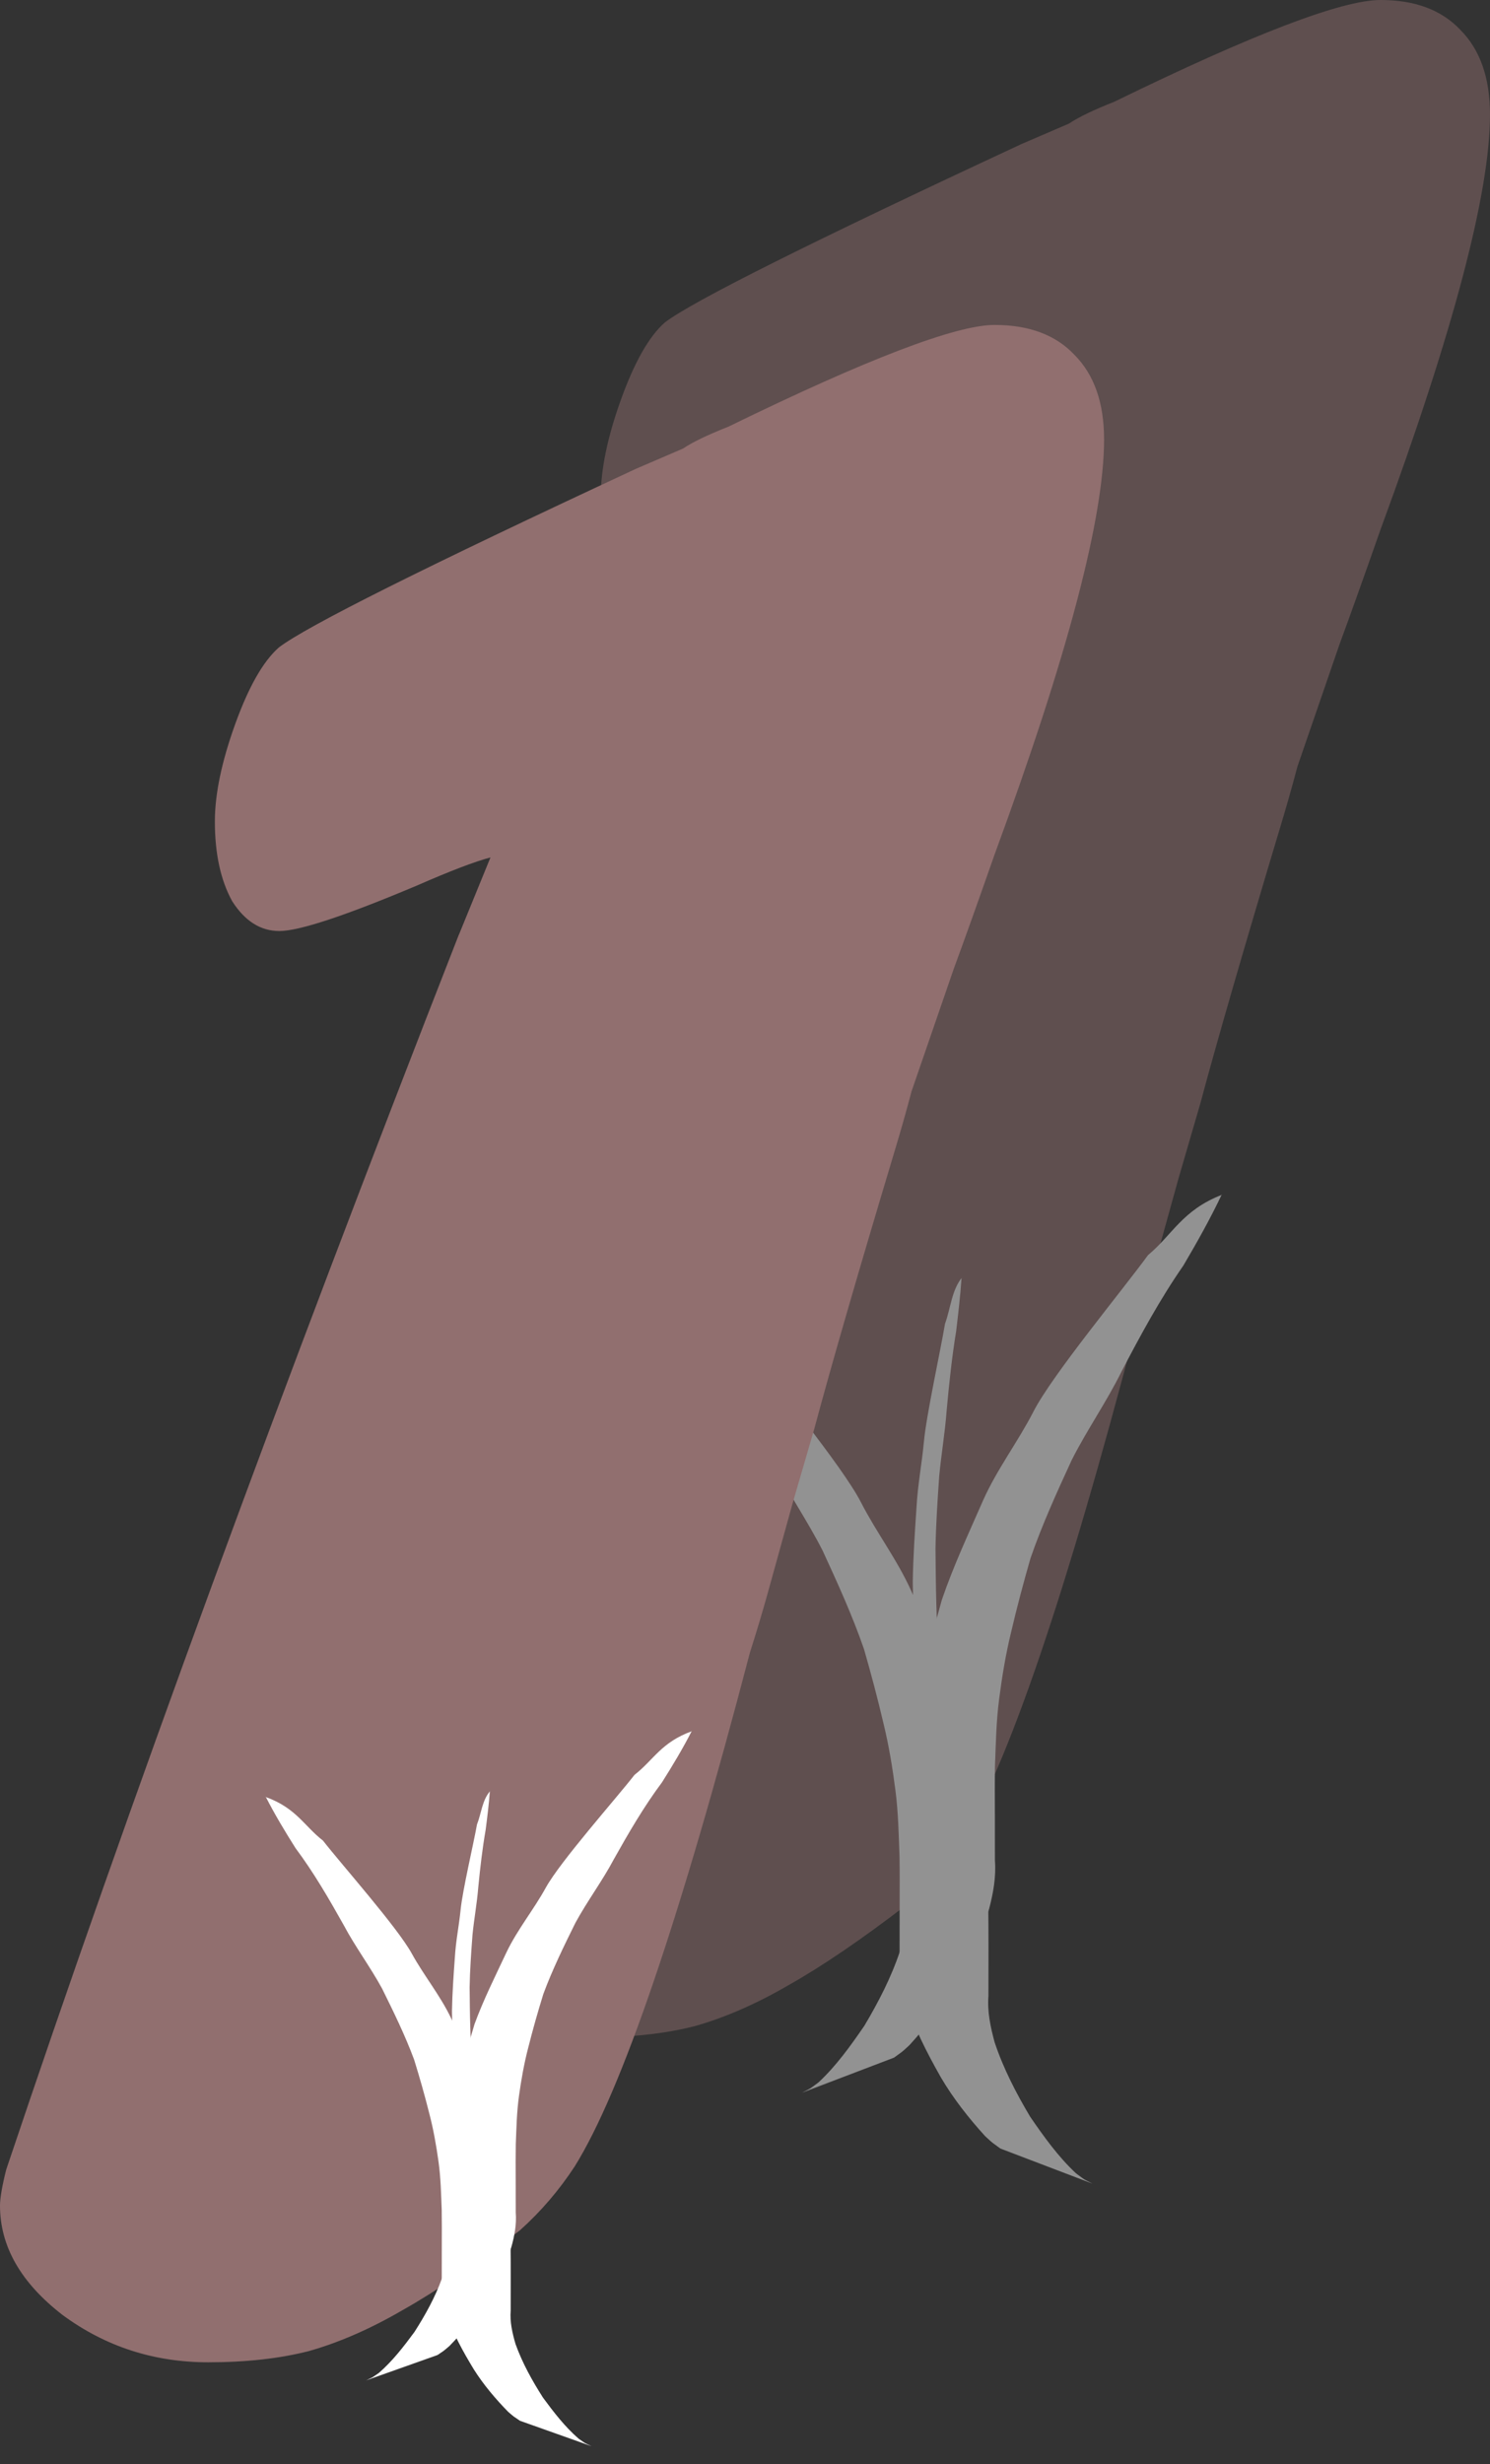 <?xml version="1.0" encoding="UTF-8" standalone="no"?>
<!-- Created with Inkscape (http://www.inkscape.org/) -->

<svg
   xmlns:dc="http://purl.org/dc/elements/1.1/"
   xmlns:cc="http://creativecommons.org/ns#"
   xmlns:rdf="http://www.w3.org/1999/02/22-rdf-syntax-ns#"
   xmlns:svg="http://www.w3.org/2000/svg"
   xmlns="http://www.w3.org/2000/svg"
   xmlns:sodipodi="http://sodipodi.sourceforge.net/DTD/sodipodi-0.dtd"
   xmlns:inkscape="http://www.inkscape.org/namespaces/inkscape"
   width="3.606mm"
   height="5.96mm"
   viewBox="0 0 3.606 5.96"
   version="1.1"
   id="svg8"
   inkscape:export-filename="C:\wamp64\www\miw-site\public\img\svg\1.png"
   inkscape:export-xdpi="96"
   inkscape:export-ydpi="96"
   inkscape:version="0.92.5 (2060ec1f9f, 2020-04-08)"
   sodipodi:docname="1.svg">
  <rect x="0" y="0" width="3.606" height="5.96" fill="#333333" stroke="none"/>
  <defs
     id="defs2" />
  <sodipodi:namedview
     id="base"
     pagecolor="#ffffff"
     bordercolor="#666666"
     borderopacity="1.0"
     inkscape:pageopacity="0.0"
     inkscape:pageshadow="2"
     inkscape:zoom="22.627417"
     inkscape:cx="11.516519"
     inkscape:cy="7.4510798"
     inkscape:document-units="px"
     inkscape:current-layer="layer1"
     showgrid="false"
     fit-margin-top="0"
     fit-margin-left="0"
     fit-margin-right="0"
     fit-margin-bottom="0"
     inkscape:pagecheckerboard="false"
     inkscape:window-width="1920"
     inkscape:window-height="1001"
     inkscape:window-x="-9"
     inkscape:window-y="-9"
     inkscape:window-maximized="1" />
  <g
     inkscape:label="Calque 1"
     inkscape:groupmode="layer"
     id="layer1"
     transform="translate(-118.432,-72.454)">
    <g
       aria-label="1"
       style="font-style:normal;font-variant:normal;font-weight:normal;font-stretch:normal;font-size:3.881px;line-height:5.821px;font-family:'Franklin Gothic Heavy';-inkscape-font-specification:'Franklin Gothic Heavy, Normal';font-variant-ligatures:normal;font-variant-caps:normal;font-variant-numeric:normal;font-feature-settings:normal;text-align:justify;letter-spacing:0px;word-spacing:0px;writing-mode:lr-tb;text-anchor:start;fill:#000000;fill-opacity:1;stroke:none;stroke-width:0.265"
       id="text859" />
    <g
       id="g1065"
       transform="translate(0.094,-9.448)">
      <g
         style="opacity:0.468"
         transform="translate(-2.39,1.07)"
         id="g1046">
        <path
           inkscape:connector-curvature="0"
           id="path864"
           style="font-style:normal;font-variant:normal;font-weight:normal;font-stretch:normal;font-size:7.761px;line-height:5.821px;font-family:Forte;-inkscape-font-specification:'Forte, Normal';font-variant-ligatures:normal;font-variant-caps:normal;font-variant-numeric:normal;font-feature-settings:normal;text-align:justify;letter-spacing:0px;word-spacing:0px;writing-mode:lr-tb;text-anchor:start;fill:#916f6f;fill-opacity:1;stroke:none;stroke-width:0.265"
           d="m 122.773,82.306 0.076,-0.186 q -0.057,0.015 -0.178,0.068 -0.261,0.11 -0.333,0.11 -0.068,0 -0.114,-0.072 -0.042,-0.076 -0.042,-0.193 0,-0.099 0.049,-0.235 0.049,-0.136 0.106,-0.186 0.099,-0.076 0.864,-0.432 l 0.114,-0.049 q 0.034,-0.023 0.11,-0.053 0.504,-0.246 0.644,-0.246 0.125,0 0.193,0.072 0.072,0.072 0.072,0.205 0,0.284 -0.265,1.004 -0.061,0.174 -0.099,0.277 -0.034,0.099 -0.102,0.296 -0.019,0.072 -0.042,0.148 -0.133,0.443 -0.193,0.667 -0.008,0.027 -0.053,0.182 -0.042,0.152 -0.061,0.22 -0.019,0.068 -0.042,0.14 -0.254,0.97 -0.424,1.243 -0.057,0.087 -0.133,0.155 -0.163,0.125 -0.284,0.193 -0.117,0.068 -0.227,0.099 -0.106,0.027 -0.243,0.027 -0.197,0 -0.352,-0.114 -0.152,-0.117 -0.152,-0.265 0,-0.027 0.015,-0.087 0.447,-1.33 1.095,-2.986 z" />
        <g
           id="g980"
           clip-path="none">
          <path
             sodipodi:nodetypes="cccccccccccccccccccccccccccccc"
             inkscape:connector-curvature="0"
             d="m 123.055,83.924 c -0.003,0.044 -0.008,0.086 -0.013,0.128 -0.01,0.061 -0.017,0.126 -0.023,0.192 -0.004,0.054 -0.013,0.105 -0.018,0.159 -0.004,0.058 -0.008,0.116 -0.009,0.176 5e-4,0.043 7.3e-4,0.087 0.002,0.131 9.4e-4,0.039 0.003,0.079 0.006,0.118 0.003,0.039 0.007,0.079 0.012,0.118 0.003,0.028 0.007,0.057 0.011,0.085 0.003,0.027 0.007,0.053 0.01,0.08 0.005,0.029 0.006,0.057 0.007,0.085 1.4e-4,0.049 -0.004,0.094 -0.009,0.139 -0.004,0.038 -0.012,0.074 -0.02,0.107 -0.006,0.017 -0.003,0.009 -0.009,0.023 l -0.061,0.071 v 0 c 0.008,-0.011 0.003,-0.005 0.01,-0.019 0.01,-0.03 0.016,-0.067 0.022,-0.104 0.005,-0.043 0.009,-0.087 0.01,-0.134 -4.2e-4,-0.027 -8.4e-4,-0.054 -0.005,-0.082 -0.003,-0.027 -0.007,-0.053 -0.01,-0.08 -0.004,-0.029 -0.007,-0.057 -0.011,-0.086 -0.005,-0.04 -0.009,-0.08 -0.012,-0.12 -0.003,-0.04 -0.006,-0.08 -0.006,-0.12 -6.1e-4,-0.044 -0.001,-0.089 -0.002,-0.133 0.001,-0.061 0.005,-0.119 0.009,-0.179 0.003,-0.056 0.013,-0.106 0.018,-0.16 0.006,-0.065 0.041,-0.224 0.051,-0.285 0.014,-0.038 0.016,-0.082 0.042,-0.113 z"
             id="path873-14"
             style="opacity:1;fill:#ffffff;fill-opacity:1;fill-rule:nonzero;stroke:none;stroke-width:0.735;stroke-linecap:square;stroke-linejoin:round;stroke-miterlimit:4;stroke-dasharray:none;stroke-opacity:1;paint-order:fill markers stroke" />
          <path
             sodipodi:nodetypes="cccccccccccccccccccccccccccccc"
             inkscape:connector-curvature="0"
             d="m 123.685,83.721 c -0.028,0.059 -0.06,0.116 -0.093,0.172 -0.057,0.082 -0.104,0.169 -0.15,0.257 -0.036,0.073 -0.083,0.14 -0.12,0.213 -0.036,0.078 -0.072,0.157 -0.1,0.238 -0.017,0.059 -0.033,0.119 -0.047,0.179 -0.013,0.053 -0.022,0.108 -0.029,0.162 -0.007,0.054 -0.008,0.108 -0.01,0.162 -5.9e-4,0.039 -3.7e-4,0.078 -2.5e-4,0.118 0,0.037 0,0.073 1.2e-4,0.11 0.003,0.04 -0.004,0.079 -0.014,0.117 -0.02,0.066 -0.052,0.128 -0.086,0.188 -0.03,0.051 -0.067,0.098 -0.107,0.142 -0.024,0.022 -0.013,0.012 -0.037,0.03 l -0.223,0.085 v 0 c 0.027,-0.014 0.014,-0.006 0.04,-0.025 0.043,-0.04 0.078,-0.089 0.111,-0.137 0.034,-0.057 0.065,-0.117 0.086,-0.18 0.01,-0.037 0.018,-0.074 0.015,-0.112 8e-5,-0.037 2e-5,-0.073 -1.5e-4,-0.11 4e-5,-0.039 1.4e-4,-0.079 5.9e-4,-0.118 0.001,-0.055 0.004,-0.11 0.01,-0.165 0.007,-0.055 0.014,-0.11 0.028,-0.164 0.016,-0.06 0.031,-0.121 0.048,-0.181 0.028,-0.082 0.065,-0.161 0.1,-0.241 0.034,-0.076 0.084,-0.141 0.122,-0.215 0.045,-0.088 0.219,-0.298 0.277,-0.378 0.059,-0.049 0.083,-0.109 0.179,-0.146 z"
             id="path873-9"
             style="opacity:1;fill:#ffffff;fill-opacity:1;fill-rule:nonzero;stroke:none;stroke-width:1.537;stroke-linecap:square;stroke-linejoin:round;stroke-miterlimit:4;stroke-dasharray:none;stroke-opacity:1;paint-order:fill markers stroke" />
          <path
             sodipodi:nodetypes="cccccccccccccccccccccccccccccc"
             inkscape:connector-curvature="0"
             d="m 122.356,83.941 c 0.028,0.059 0.06,0.116 0.093,0.172 0.057,0.082 0.104,0.169 0.15,0.257 0.036,0.073 0.083,0.14 0.12,0.213 0.036,0.078 0.072,0.157 0.1,0.238 0.017,0.059 0.033,0.119 0.047,0.179 0.013,0.053 0.022,0.108 0.029,0.162 0.007,0.054 0.008,0.108 0.01,0.162 5.9e-4,0.039 3.7e-4,0.078 2.5e-4,0.118 0,0.037 0,0.073 -1.2e-4,0.11 -0.003,0.04 0.004,0.079 0.014,0.117 0.02,0.066 0.052,0.128 0.086,0.188 0.03,0.051 0.067,0.098 0.107,0.142 0.024,0.022 0.013,0.012 0.037,0.03 l 0.223,0.085 v 0 c -0.027,-0.014 -0.014,-0.006 -0.04,-0.025 -0.043,-0.04 -0.078,-0.089 -0.111,-0.137 -0.034,-0.057 -0.065,-0.117 -0.086,-0.18 -0.01,-0.037 -0.018,-0.074 -0.015,-0.112 -8e-5,-0.037 -2e-5,-0.073 1.5e-4,-0.11 -4e-5,-0.039 -1.4e-4,-0.079 -5.9e-4,-0.118 -0.001,-0.055 -0.004,-0.11 -0.01,-0.165 -0.007,-0.055 -0.014,-0.11 -0.028,-0.164 -0.016,-0.06 -0.031,-0.121 -0.048,-0.181 -0.028,-0.082 -0.065,-0.161 -0.1,-0.241 -0.034,-0.076 -0.084,-0.141 -0.122,-0.215 -0.045,-0.088 -0.219,-0.298 -0.277,-0.378 -0.059,-0.049 -0.083,-0.109 -0.179,-0.146 z"
             id="path873-9-1"
             style="opacity:1;fill:#ffffff;fill-opacity:1;fill-rule:nonzero;stroke:none;stroke-width:1.537;stroke-linecap:square;stroke-linejoin:round;stroke-miterlimit:4;stroke-dasharray:none;stroke-opacity:1;paint-order:fill markers stroke" />
        </g>
      </g>
      <path
         d="m 119.449,84.162 0.076,-0.186 q -0.057,0.015 -0.178,0.068 -0.261,0.11 -0.333,0.11 -0.068,0 -0.114,-0.072 -0.042,-0.076 -0.042,-0.193 0,-0.099 0.049,-0.235 0.049,-0.136 0.106,-0.186 0.099,-0.076 0.864,-0.432 l 0.114,-0.049 q 0.034,-0.023 0.11,-0.053 0.504,-0.246 0.644,-0.246 0.125,0 0.193,0.072 0.072,0.072 0.072,0.205 0,0.284 -0.265,1.004 -0.061,0.174 -0.099,0.277 -0.034,0.099 -0.102,0.296 -0.019,0.072 -0.042,0.148 -0.133,0.443 -0.193,0.667 -0.008,0.027 -0.053,0.182 -0.042,0.152 -0.061,0.22 -0.019,0.068 -0.042,0.14 -0.254,0.97 -0.424,1.243 -0.057,0.087 -0.133,0.155 -0.163,0.125 -0.284,0.193 -0.117,0.068 -0.227,0.099 -0.106,0.027 -0.243,0.027 -0.197,0 -0.352,-0.114 -0.152,-0.117 -0.152,-0.265 0,-0.027 0.015,-0.087 0.447,-1.33 1.095,-2.986 z"
         style="font-style:normal;font-variant:normal;font-weight:normal;font-stretch:normal;font-size:7.761px;line-height:5.821px;font-family:Forte;-inkscape-font-specification:'Forte, Normal';font-variant-ligatures:normal;font-variant-caps:normal;font-variant-numeric:normal;font-feature-settings:normal;text-align:justify;letter-spacing:0px;word-spacing:0px;writing-mode:lr-tb;text-anchor:start;fill:#916f6f;fill-opacity:1;stroke:none;stroke-width:0.265"
         id="path864-1"
         inkscape:connector-curvature="0" />
      <g
         transform="matrix(0.776,0,0,0.723,26.779,24.521)"
         id="g1051">
        <path
           style="opacity:1;fill:#ffffff;fill-opacity:1;fill-rule:nonzero;stroke:none;stroke-width:0.735;stroke-linecap:square;stroke-linejoin:round;stroke-miterlimit:4;stroke-dasharray:none;stroke-opacity:1;paint-order:fill markers stroke"
           id="path873-14-2"
           d="m 119.516,85.359 c -0.003,0.044 -0.008,0.086 -0.013,0.128 -0.01,0.061 -0.017,0.126 -0.023,0.192 -0.004,0.054 -0.013,0.105 -0.018,0.159 -0.004,0.058 -0.008,0.116 -0.009,0.176 5e-4,0.043 7.3e-4,0.087 0.002,0.131 9.4e-4,0.039 0.003,0.079 0.006,0.118 0.003,0.039 0.007,0.079 0.012,0.118 0.003,0.028 0.007,0.057 0.011,0.085 0.003,0.027 0.007,0.053 0.01,0.08 0.005,0.029 0.006,0.057 0.007,0.085 1.4e-4,0.049 -0.004,0.094 -0.009,0.139 -0.004,0.038 -0.012,0.074 -0.02,0.107 -0.006,0.017 -0.003,0.009 -0.009,0.023 l -0.061,0.071 v 0 c 0.008,-0.011 0.003,-0.005 0.01,-0.019 0.01,-0.03 0.016,-0.067 0.022,-0.104 0.005,-0.043 0.009,-0.087 0.01,-0.134 -4.2e-4,-0.027 -8.4e-4,-0.054 -0.005,-0.082 -0.003,-0.027 -0.007,-0.053 -0.01,-0.08 -0.004,-0.029 -0.007,-0.057 -0.011,-0.086 -0.005,-0.04 -0.009,-0.08 -0.012,-0.12 -0.003,-0.04 -0.006,-0.08 -0.006,-0.12 -6.1e-4,-0.044 -10e-4,-0.089 -0.002,-0.133 0.001,-0.061 0.005,-0.119 0.009,-0.179 0.003,-0.056 0.013,-0.106 0.018,-0.16 0.006,-0.065 0.041,-0.224 0.051,-0.285 0.014,-0.038 0.016,-0.082 0.042,-0.113 z"
           inkscape:connector-curvature="0"
           sodipodi:nodetypes="cccccccccccccccccccccccccccccc" />
        <path
           style="opacity:1;fill:#ffffff;fill-opacity:1;fill-rule:nonzero;stroke:none;stroke-width:1.537;stroke-linecap:square;stroke-linejoin:round;stroke-miterlimit:4;stroke-dasharray:none;stroke-opacity:1;paint-order:fill markers stroke"
           id="path873-9-6"
           d="m 120.146,85.156 c -0.028,0.059 -0.06,0.116 -0.093,0.172 -0.057,0.082 -0.104,0.169 -0.15,0.257 -0.036,0.073 -0.083,0.14 -0.12,0.213 -0.036,0.078 -0.072,0.157 -0.1,0.238 -0.017,0.059 -0.033,0.119 -0.047,0.179 -0.013,0.053 -0.022,0.108 -0.029,0.162 -0.007,0.054 -0.008,0.108 -0.01,0.162 -5.9e-4,0.039 -3.7e-4,0.078 -2.5e-4,0.118 0,0.037 0,0.073 1.2e-4,0.11 0.003,0.04 -0.004,0.079 -0.014,0.117 -0.02,0.066 -0.052,0.128 -0.086,0.188 -0.03,0.051 -0.067,0.098 -0.107,0.142 -0.024,0.022 -0.013,0.012 -0.037,0.03 l -0.223,0.085 v 0 c 0.027,-0.014 0.014,-0.006 0.04,-0.025 0.043,-0.04 0.078,-0.089 0.111,-0.137 0.034,-0.057 0.065,-0.117 0.086,-0.18 0.01,-0.037 0.018,-0.074 0.015,-0.112 8e-5,-0.037 2e-5,-0.073 -1.5e-4,-0.11 4e-5,-0.039 1.4e-4,-0.079 5.9e-4,-0.118 0.001,-0.055 0.004,-0.11 0.01,-0.165 0.007,-0.055 0.014,-0.11 0.028,-0.164 0.016,-0.06 0.031,-0.121 0.048,-0.181 0.028,-0.082 0.065,-0.161 0.1,-0.241 0.034,-0.076 0.084,-0.141 0.122,-0.215 0.045,-0.088 0.219,-0.298 0.277,-0.378 0.059,-0.049 0.083,-0.109 0.179,-0.146 z"
           inkscape:connector-curvature="0"
           sodipodi:nodetypes="cccccccccccccccccccccccccccccc" />
        <path
           style="opacity:1;fill:#ffffff;fill-opacity:1;fill-rule:nonzero;stroke:none;stroke-width:1.537;stroke-linecap:square;stroke-linejoin:round;stroke-miterlimit:4;stroke-dasharray:none;stroke-opacity:1;paint-order:fill markers stroke"
           id="path873-9-1-4"
           d="m 118.817,85.376 c 0.028,0.059 0.06,0.116 0.093,0.172 0.057,0.082 0.104,0.169 0.15,0.257 0.036,0.073 0.083,0.14 0.12,0.213 0.036,0.078 0.072,0.157 0.1,0.238 0.017,0.059 0.033,0.119 0.047,0.179 0.013,0.053 0.022,0.108 0.029,0.162 0.007,0.054 0.008,0.108 0.01,0.162 5.9e-4,0.039 3.7e-4,0.078 2.5e-4,0.118 0,0.037 0,0.073 -1.2e-4,0.11 -0.003,0.04 0.004,0.079 0.014,0.117 0.02,0.066 0.052,0.128 0.086,0.188 0.03,0.051 0.067,0.098 0.107,0.142 0.024,0.022 0.013,0.012 0.037,0.03 l 0.223,0.085 v 0 c -0.027,-0.014 -0.014,-0.006 -0.04,-0.025 -0.043,-0.04 -0.078,-0.089 -0.111,-0.137 -0.034,-0.057 -0.065,-0.117 -0.086,-0.18 -0.01,-0.037 -0.018,-0.074 -0.015,-0.112 -8e-5,-0.037 -2e-5,-0.073 1.5e-4,-0.11 -4e-5,-0.039 -1.4e-4,-0.079 -5.9e-4,-0.118 -0.001,-0.055 -0.004,-0.11 -0.01,-0.165 -0.007,-0.055 -0.014,-0.11 -0.028,-0.164 -0.016,-0.06 -0.031,-0.121 -0.048,-0.181 -0.028,-0.082 -0.065,-0.161 -0.1,-0.241 -0.034,-0.076 -0.084,-0.141 -0.122,-0.215 -0.045,-0.088 -0.219,-0.298 -0.277,-0.378 -0.059,-0.049 -0.083,-0.109 -0.179,-0.146 z"
           inkscape:connector-curvature="0"
           sodipodi:nodetypes="cccccccccccccccccccccccccccccc" />
      </g>
    </g>
  </g>
</svg>
